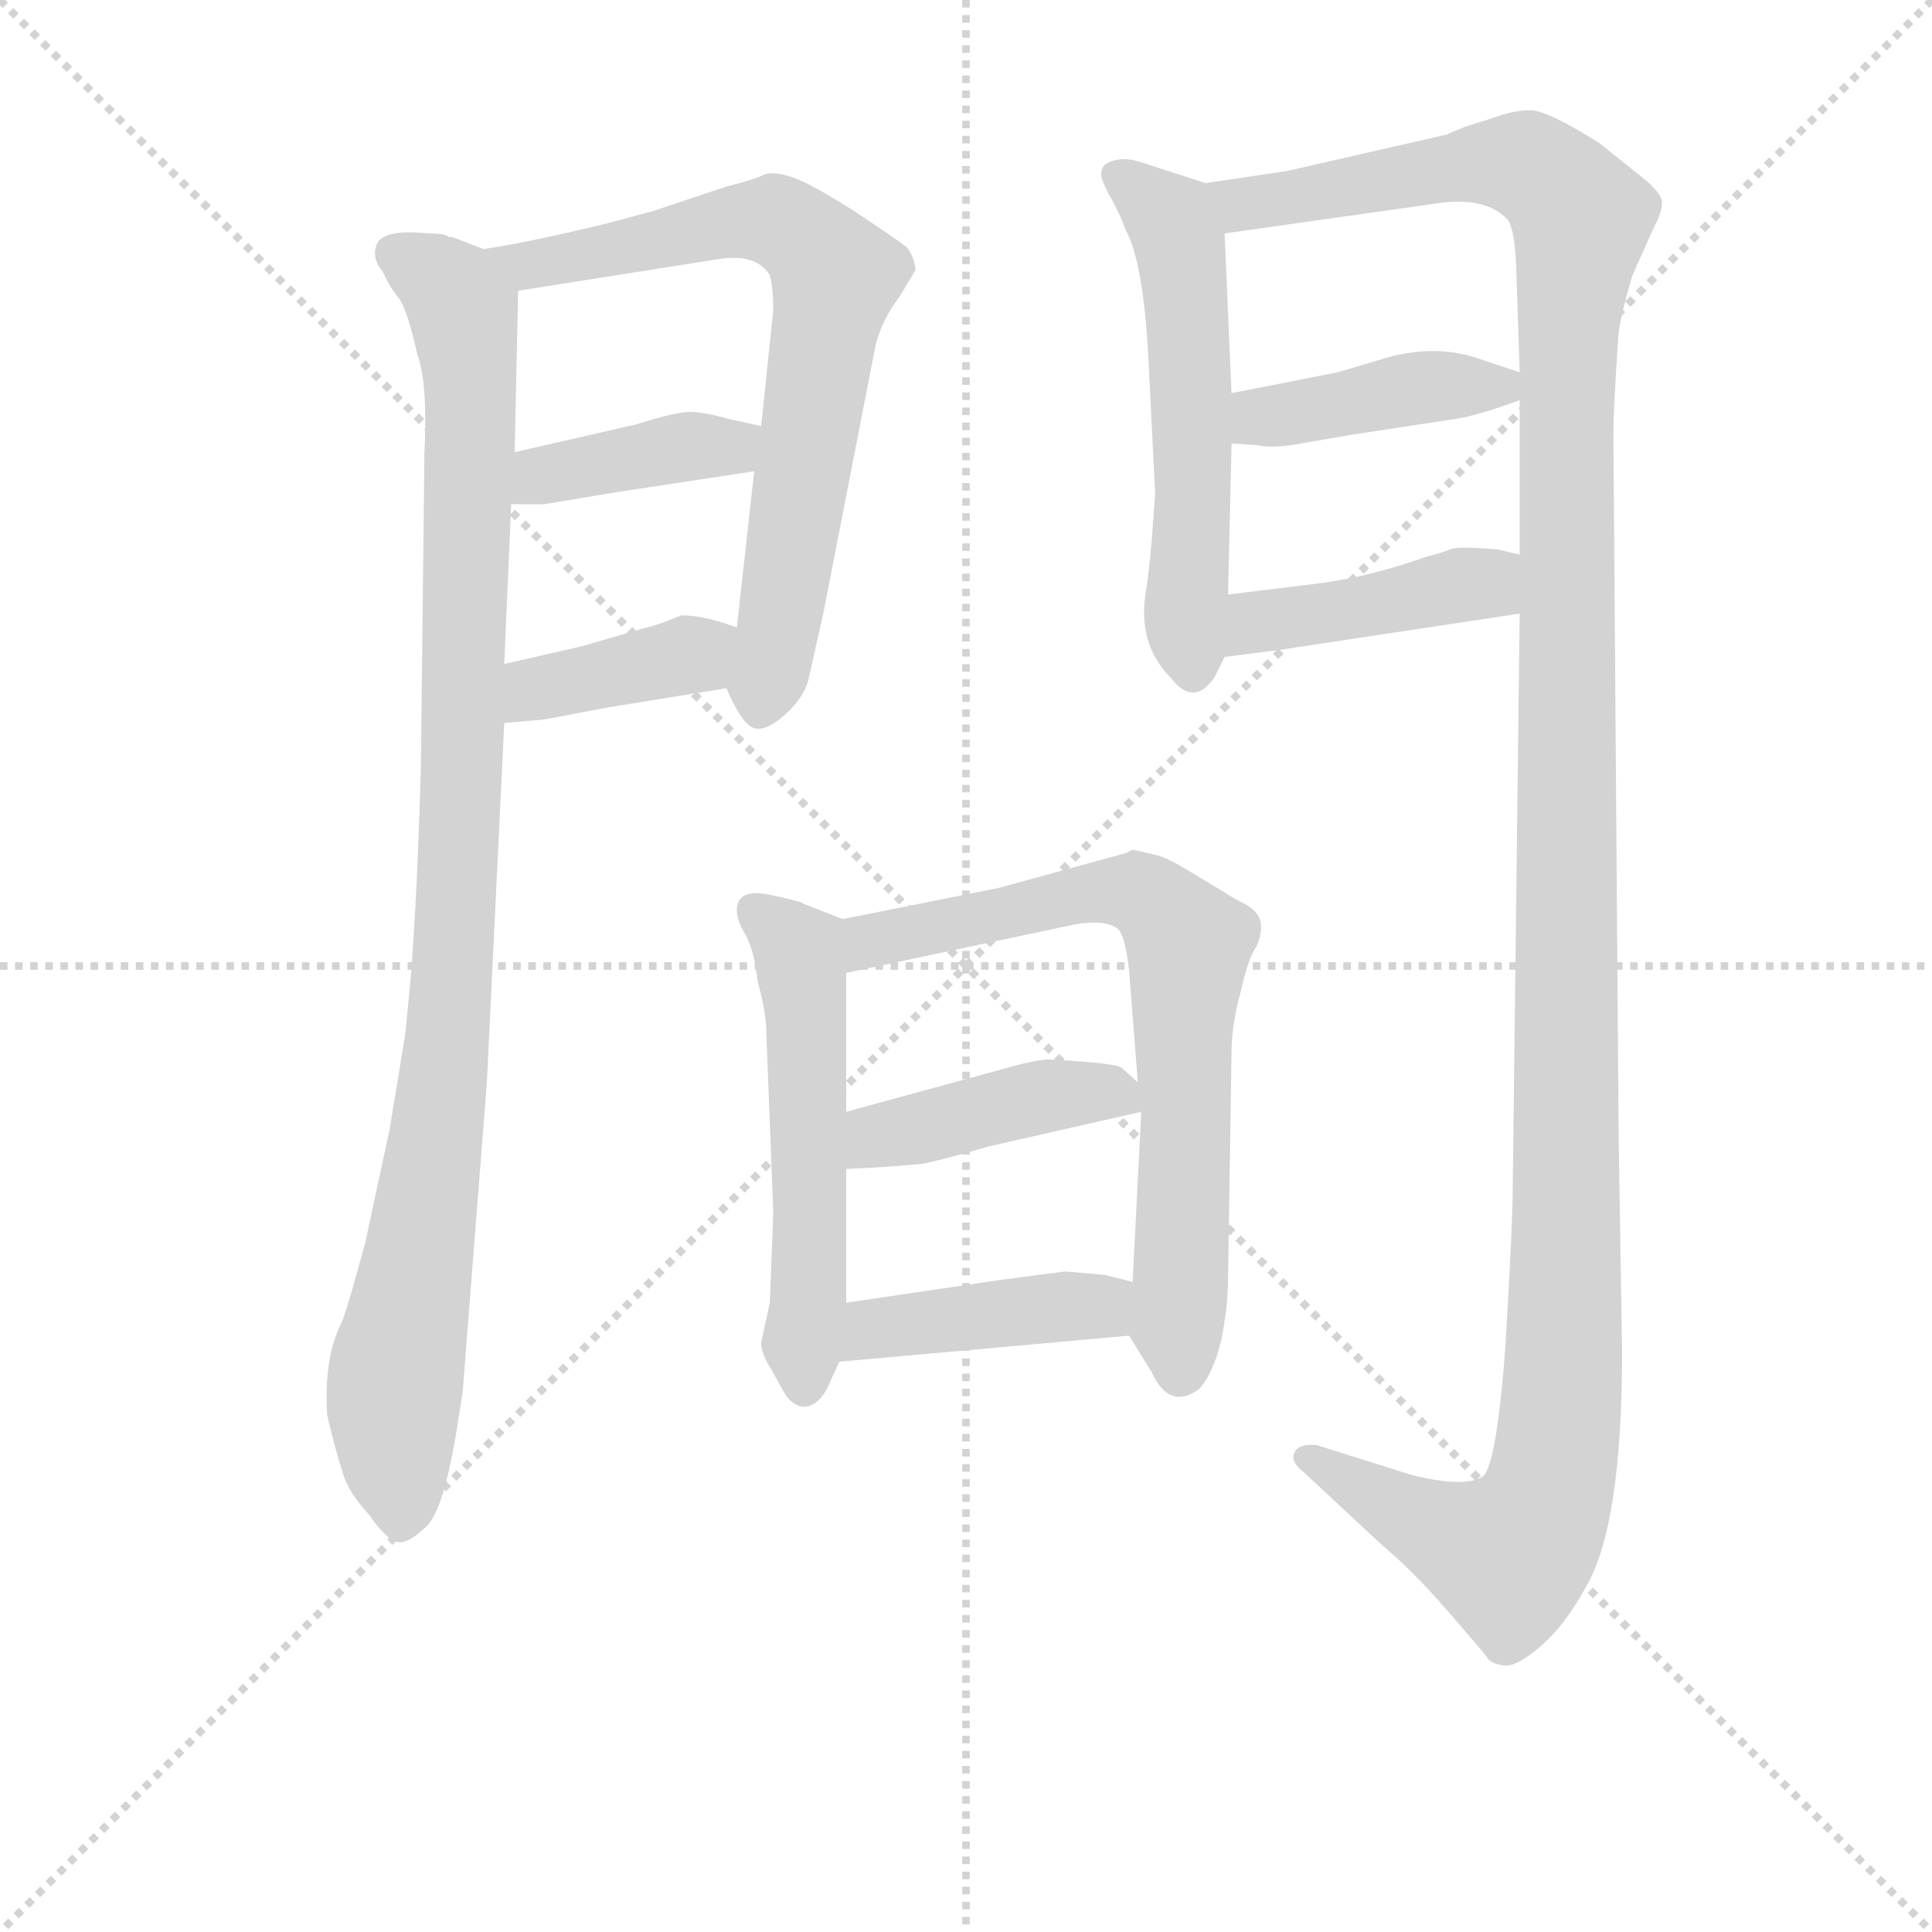 <svg version="1.1" viewBox="0 0 1024 1024" xmlns="http://www.w3.org/2000/svg">
  <g stroke="lightgray" stroke-dasharray="1,1" stroke-width="1" transform="scale(4, 4)">
    <line x1="0" y1="0" x2="256" y2="256"></line>
    <line x1="256" y1="0" x2="0" y2="256"></line>
    <line x1="128" y1="0" x2="128" y2="256"></line>
    <line x1="0" y1="128" x2="256" y2="128"></line>
  </g>
<g transform="scale(0.92, -0.92) translate(60, -900)">
   <style type="text/css">
    @keyframes keyframes0 {
      from {
       stroke: blue;
       stroke-dashoffset: 1010;
       stroke-width: 128;
       }
       77% {
       animation-timing-function: step-end;
       stroke: blue;
       stroke-dashoffset: 0;
       stroke-width: 128;
       }
       to {
       stroke: black;
       stroke-width: 1024;
       }
       }
       #make-me-a-hanzi-animation-0 {
         animation: keyframes0 1.072s both;
         animation-delay: 0s;
         animation-timing-function: linear;
       }
    @keyframes keyframes1 {
      from {
       stroke: blue;
       stroke-dashoffset: 721;
       stroke-width: 128;
       }
       70% {
       animation-timing-function: step-end;
       stroke: blue;
       stroke-dashoffset: 0;
       stroke-width: 128;
       }
       to {
       stroke: black;
       stroke-width: 1024;
       }
       }
       #make-me-a-hanzi-animation-1 {
         animation: keyframes1 0.837s both;
         animation-delay: 1.072s;
         animation-timing-function: linear;
       }
    @keyframes keyframes2 {
      from {
       stroke: blue;
       stroke-dashoffset: 394;
       stroke-width: 128;
       }
       56% {
       animation-timing-function: step-end;
       stroke: blue;
       stroke-dashoffset: 0;
       stroke-width: 128;
       }
       to {
       stroke: black;
       stroke-width: 1024;
       }
       }
       #make-me-a-hanzi-animation-2 {
         animation: keyframes2 0.571s both;
         animation-delay: 1.909s;
         animation-timing-function: linear;
       }
    @keyframes keyframes3 {
      from {
       stroke: blue;
       stroke-dashoffset: 388;
       stroke-width: 128;
       }
       56% {
       animation-timing-function: step-end;
       stroke: blue;
       stroke-dashoffset: 0;
       stroke-width: 128;
       }
       to {
       stroke: black;
       stroke-width: 1024;
       }
       }
       #make-me-a-hanzi-animation-3 {
         animation: keyframes3 0.566s both;
         animation-delay: 2.479s;
         animation-timing-function: linear;
       }
    @keyframes keyframes4 {
      from {
       stroke: blue;
       stroke-dashoffset: 555;
       stroke-width: 128;
       }
       64% {
       animation-timing-function: step-end;
       stroke: blue;
       stroke-dashoffset: 0;
       stroke-width: 128;
       }
       to {
       stroke: black;
       stroke-width: 1024;
       }
       }
       #make-me-a-hanzi-animation-4 {
         animation: keyframes4 0.702s both;
         animation-delay: 3.045s;
         animation-timing-function: linear;
       }
    @keyframes keyframes5 {
      from {
       stroke: blue;
       stroke-dashoffset: 1386;
       stroke-width: 128;
       }
       82% {
       animation-timing-function: step-end;
       stroke: blue;
       stroke-dashoffset: 0;
       stroke-width: 128;
       }
       to {
       stroke: black;
       stroke-width: 1024;
       }
       }
       #make-me-a-hanzi-animation-5 {
         animation: keyframes5 1.378s both;
         animation-delay: 3.747s;
         animation-timing-function: linear;
       }
    @keyframes keyframes6 {
      from {
       stroke: blue;
       stroke-dashoffset: 409;
       stroke-width: 128;
       }
       57% {
       animation-timing-function: step-end;
       stroke: blue;
       stroke-dashoffset: 0;
       stroke-width: 128;
       }
       to {
       stroke: black;
       stroke-width: 1024;
       }
       }
       #make-me-a-hanzi-animation-6 {
         animation: keyframes6 0.583s both;
         animation-delay: 5.125s;
         animation-timing-function: linear;
       }
    @keyframes keyframes7 {
      from {
       stroke: blue;
       stroke-dashoffset: 424;
       stroke-width: 128;
       }
       58% {
       animation-timing-function: step-end;
       stroke: blue;
       stroke-dashoffset: 0;
       stroke-width: 128;
       }
       to {
       stroke: black;
       stroke-width: 1024;
       }
       }
       #make-me-a-hanzi-animation-7 {
         animation: keyframes7 0.595s both;
         animation-delay: 5.708s;
         animation-timing-function: linear;
       }
    @keyframes keyframes8 {
      from {
       stroke: blue;
       stroke-dashoffset: 541;
       stroke-width: 128;
       }
       64% {
       animation-timing-function: step-end;
       stroke: blue;
       stroke-dashoffset: 0;
       stroke-width: 128;
       }
       to {
       stroke: black;
       stroke-width: 1024;
       }
       }
       #make-me-a-hanzi-animation-8 {
         animation: keyframes8 0.69s both;
         animation-delay: 6.303s;
         animation-timing-function: linear;
       }
    @keyframes keyframes9 {
      from {
       stroke: blue;
       stroke-dashoffset: 712;
       stroke-width: 128;
       }
       70% {
       animation-timing-function: step-end;
       stroke: blue;
       stroke-dashoffset: 0;
       stroke-width: 128;
       }
       to {
       stroke: black;
       stroke-width: 1024;
       }
       }
       #make-me-a-hanzi-animation-9 {
         animation: keyframes9 0.829s both;
         animation-delay: 6.993s;
         animation-timing-function: linear;
       }
    @keyframes keyframes10 {
      from {
       stroke: blue;
       stroke-dashoffset: 425;
       stroke-width: 128;
       }
       58% {
       animation-timing-function: step-end;
       stroke: blue;
       stroke-dashoffset: 0;
       stroke-width: 128;
       }
       to {
       stroke: black;
       stroke-width: 1024;
       }
       }
       #make-me-a-hanzi-animation-10 {
         animation: keyframes10 0.596s both;
         animation-delay: 7.822s;
         animation-timing-function: linear;
       }
    @keyframes keyframes11 {
      from {
       stroke: blue;
       stroke-dashoffset: 420;
       stroke-width: 128;
       }
       58% {
       animation-timing-function: step-end;
       stroke: blue;
       stroke-dashoffset: 0;
       stroke-width: 128;
       }
       to {
       stroke: black;
       stroke-width: 1024;
       }
       }
       #make-me-a-hanzi-animation-11 {
         animation: keyframes11 0.592s both;
         animation-delay: 8.418s;
         animation-timing-function: linear;
       }
</style>
<path d="M 218.5 756.5 L 200.5 763.5 L 198.5 763.5 Q 196.5 765.5 186.5 765.5 Q 158.5 768.5 156.5 757.5 Q 154.5 750.5 160.5 743.5 Q 164.5 734.5 169.5 728.5 Q 174.5 722.5 180.5 695.5 Q 186.5 679.5 184.5 638.5 L 182.5 460.5 Q 180.5 384.5 176.5 335.5 L 173.5 304.5 L 164.5 249.5 L 150.5 184.5 Q 139.5 143.5 136.5 137.5 Q 126.5 117.5 128.5 84.5 Q 133.5 63.5 137.5 51.5 Q 140.5 40.5 152.5 27.5 Q 163.5 11.5 170.5 11.5 Q 176.5 11.5 186.5 21.5 Q 195.5 31.5 202.5 72.5 L 206.5 97.5 L 220.5 276.5 L 230.5 483.5 L 230.5 517.5 L 234.5 609.5 L 236.5 639.5 L 238.5 732.5 C 238.5 749.5 238.5 749.5 218.5 756.5 Z" fill="lightgray"></path> 
<path d="M 358.5 792.5 L 316.5 778.5 L 290.5 771.5 Q 245.5 760.5 218.5 756.5 C 188.5 751.5 208.5 727.5 238.5 732.5 L 352.5 750.5 Q 375.5 754.5 383.5 741.5 Q 385.5 733.5 385.5 721.5 L 378.5 654.5 L 374.5 628.5 L 364.5 538.5 C 361.5 508.5 356.5 506.5 358.5 503.5 Q 367.5 482.5 374.5 480.5 Q 381.5 478.5 392.5 488.5 Q 402.5 497.5 405.5 507.5 L 414.5 547.5 L 444.5 701.5 Q 448.5 716.5 458.5 729.5 L 467.5 744.5 Q 466.5 752.5 462.5 757.5 Q 457.5 761.5 433.5 777.5 Q 408.5 793.5 397.5 797.5 Q 386.5 801.5 380.5 799.5 Q 374.5 796.5 358.5 792.5 Z" fill="lightgray"></path> 
<path d="M 234.5 609.5 L 253.5 609.5 L 295.5 616.5 L 374.5 628.5 C 404.5 633.5 407.5 647.5 378.5 654.5 L 360.5 658.5 Q 342.5 663.5 334.5 662.5 Q 325.5 661.5 306.5 655.5 L 236.5 639.5 C 207.5 632.5 204.5 609.5 234.5 609.5 Z" fill="lightgray"></path> 
<path d="M 230.5 483.5 L 253.5 485.5 L 290.5 492.5 L 358.5 503.5 C 388.5 508.5 392.5 528.5 364.5 538.5 Q 345.5 545.5 332.5 545.5 L 322.5 541.5 Q 313.5 538.5 312.5 538.5 L 274.5 527.5 L 230.5 517.5 C 201.5 510.5 200.5 480.5 230.5 483.5 Z" fill="lightgray"></path> 
<path d="M 634.5 794.5 L 597.5 806.5 Q 588.5 809.5 581.5 807.5 Q 574.5 805.5 574.5 800.5 Q 573.5 798.5 578.5 788.5 Q 584.5 778.5 588.5 767.5 Q 598.5 749.5 601.5 695.5 L 605.5 615.5 L 603.5 588.5 Q 601.5 566.5 600.5 561.5 Q 594.5 529.5 614.5 509.5 Q 627.5 492.5 639.5 509.5 L 645.5 521.5 L 647.5 557.5 L 649.5 644.5 L 649.5 673.5 L 645.5 765.5 C 644.5 791.5 644.5 791.5 634.5 794.5 Z" fill="lightgray"></path> 
<path d="M 815.5 546.5 L 811.5 215.5 Q 811.5 196.5 807.5 127.5 Q 802.5 57.5 794.5 49.5 Q 783.5 42.5 752.5 50.5 L 698.5 67.5 Q 687.5 68.5 685.5 62.5 Q 683.5 57.5 691.5 51.5 L 735.5 10.5 Q 753.5 -4.5 773.5 -27.5 Q 793.5 -50.5 796.5 -54.5 Q 798.5 -58.5 806.5 -59.5 Q 813.5 -60.5 827.5 -48.5 Q 841.5 -36.5 853.5 -14.5 Q 874.5 20.5 874.5 121.5 L 872.5 246.5 L 869.5 649.5 Q 869.5 665.5 872.5 708.5 Q 874.5 721.5 880.5 741.5 L 893.5 770.5 Q 897.5 777.5 897.5 783.5 Q 897.5 788.5 886.5 797.5 L 861.5 817.5 Q 831.5 836.5 821.5 836.5 Q 811.5 836.5 798.5 831.5 L 785.5 827.5 Q 777.5 824.5 773.5 822.5 L 681.5 801.5 L 634.5 794.5 C 604.5 790.5 615.5 761.5 645.5 765.5 L 765.5 782.5 Q 795.5 787.5 808.5 773.5 Q 812.5 768.5 813.5 746.5 L 815.5 685.5 L 815.5 669.5 L 815.5 580.5 L 815.5 546.5 Z" fill="lightgray"></path> 
<path d="M 649.5 644.5 L 664.5 643.5 Q 673.5 641.5 689.5 644.5 L 718.5 649.5 L 777.5 658.5 Q 791.5 660.5 815.5 669.5 C 838.5 677.5 838.5 677.5 815.5 685.5 L 788.5 694.5 Q 764.5 701.5 737.5 693.5 L 710.5 685.5 L 649.5 673.5 C 620.5 667.5 619.5 646.5 649.5 644.5 Z" fill="lightgray"></path> 
<path d="M 645.5 521.5 L 676.5 525.5 L 815.5 546.5 C 845.5 550.5 844.5 573.5 815.5 580.5 L 802.5 583.5 Q 779.5 585.5 775.5 583.5 Q 770.5 581.5 762.5 579.5 L 750.5 575.5 Q 722.5 566.5 696.5 563.5 L 647.5 557.5 C 617.5 553.5 615.5 517.5 645.5 521.5 Z" fill="lightgray"></path> 
<path d="M 383.5 149.5 L 378.5 126.5 Q 378.5 120.5 383.5 112.5 L 392.5 96.5 Q 396.5 90.5 402.5 89.5 Q 412.5 89.5 418.5 104.5 L 423.5 115.5 L 427.5 149.5 L 427.5 226.5 L 427.5 259.5 L 427.5 339.5 C 427.5 369.5 427.5 369.5 425.5 370.5 L 402.5 379.5 Q 402.5 380.5 383.5 384.5 Q 364.5 388.5 364.5 375.5 Q 364.5 369.5 369.5 361.5 Q 374.5 352.5 376.5 334.5 Q 381.5 316.5 381.5 304.5 L 385.5 201.5 L 383.5 149.5 Z" fill="lightgray"></path> 
<path d="M 590.5 130.5 L 603.5 109.5 Q 613.5 87.5 630.5 99.5 Q 638.5 107.5 643.5 127.5 Q 647.5 147.5 647.5 163.5 L 649.5 293.5 Q 649.5 309.5 654.5 327.5 Q 658.5 345.5 662.5 352.5 Q 666.5 358.5 666.5 366.5 Q 666.5 373.5 658.5 378.5 Q 650.5 382.5 644.5 386.5 L 624.5 398.5 Q 611.5 406.5 605.5 407.5 L 592.5 410.5 L 588.5 408.5 L 515.5 388.5 L 425.5 370.5 C 396.5 364.5 398.5 333.5 427.5 339.5 L 559.5 367.5 Q 577.5 370.5 584.5 364.5 Q 588.5 359.5 590.5 340.5 L 595.5 276.5 L 597.5 259.5 L 592.5 161.5 C 590.5 131.5 590.5 131.5 590.5 130.5 Z" fill="lightgray"></path> 
<path d="M 427.5 226.5 L 446.5 227.5 Q 447.5 227.5 471.5 229.5 Q 485.5 232.5 509.5 239.5 L 597.5 259.5 C 611.5 262.5 611.5 262.5 595.5 276.5 L 586.5 284.5 Q 584.5 287.5 546.5 289.5 Q 539.5 290.5 515.5 283.5 L 427.5 259.5 C 398.5 251.5 397.5 224.5 427.5 226.5 Z" fill="lightgray"></path> 
<path d="M 423.5 115.5 L 590.5 130.5 C 620.5 133.5 621.5 154.5 592.5 161.5 L 576.5 165.5 Q 554.5 167.5 553.5 167.5 L 515.5 162.5 L 427.5 149.5 C 397.5 145.5 393.5 112.5 423.5 115.5 Z" fill="lightgray"></path> 
      <clipPath id="make-me-a-hanzi-clip-0">
      <path d="M 218.5 756.5 L 200.5 763.5 L 198.5 763.5 Q 196.5 765.5 186.5 765.5 Q 158.5 768.5 156.5 757.5 Q 154.5 750.5 160.5 743.5 Q 164.5 734.5 169.5 728.5 Q 174.5 722.5 180.5 695.5 Q 186.5 679.5 184.5 638.5 L 182.5 460.5 Q 180.5 384.5 176.5 335.5 L 173.5 304.5 L 164.5 249.5 L 150.5 184.5 Q 139.5 143.5 136.5 137.5 Q 126.5 117.5 128.5 84.5 Q 133.5 63.5 137.5 51.5 Q 140.5 40.5 152.5 27.5 Q 163.5 11.5 170.5 11.5 Q 176.5 11.5 186.5 21.5 Q 195.5 31.5 202.5 72.5 L 206.5 97.5 L 220.5 276.5 L 230.5 483.5 L 230.5 517.5 L 234.5 609.5 L 236.5 639.5 L 238.5 732.5 C 238.5 749.5 238.5 749.5 218.5 756.5 Z" fill="lightgray"></path>
      </clipPath>
      <path clip-path="url(#make-me-a-hanzi-clip-0)" d="M 167.5 753.5 L 201.5 730.5 L 211.5 678.5 L 202.5 365.5 L 186.5 210.5 L 167.5 103.5 L 170.5 21.5 " fill="none" id="make-me-a-hanzi-animation-0" stroke-dasharray="882 1764" stroke-linecap="round"></path>

      <clipPath id="make-me-a-hanzi-clip-1">
      <path d="M 358.5 792.5 L 316.5 778.5 L 290.5 771.5 Q 245.5 760.5 218.5 756.5 C 188.5 751.5 208.5 727.5 238.5 732.5 L 352.5 750.5 Q 375.5 754.5 383.5 741.5 Q 385.5 733.5 385.5 721.5 L 378.5 654.5 L 374.5 628.5 L 364.5 538.5 C 361.5 508.5 356.5 506.5 358.5 503.5 Q 367.5 482.5 374.5 480.5 Q 381.5 478.5 392.5 488.5 Q 402.5 497.5 405.5 507.5 L 414.5 547.5 L 444.5 701.5 Q 448.5 716.5 458.5 729.5 L 467.5 744.5 Q 466.5 752.5 462.5 757.5 Q 457.5 761.5 433.5 777.5 Q 408.5 793.5 397.5 797.5 Q 386.5 801.5 380.5 799.5 Q 374.5 796.5 358.5 792.5 Z" fill="lightgray"></path>
      </clipPath>
      <path clip-path="url(#make-me-a-hanzi-clip-1)" d="M 225.5 751.5 L 257.5 748.5 L 370.5 773.5 L 390.5 771.5 L 421.5 740.5 L 377.5 491.5 " fill="none" id="make-me-a-hanzi-animation-1" stroke-dasharray="593 1186" stroke-linecap="round"></path>

      <clipPath id="make-me-a-hanzi-clip-2">
      <path d="M 234.5 609.5 L 253.5 609.5 L 295.5 616.5 L 374.5 628.5 C 404.5 633.5 407.5 647.5 378.5 654.5 L 360.5 658.5 Q 342.5 663.5 334.5 662.5 Q 325.5 661.5 306.5 655.5 L 236.5 639.5 C 207.5 632.5 204.5 609.5 234.5 609.5 Z" fill="lightgray"></path>
      </clipPath>
      <path clip-path="url(#make-me-a-hanzi-clip-2)" d="M 239.5 616.5 L 252.5 626.5 L 372.5 648.5 " fill="none" id="make-me-a-hanzi-animation-2" stroke-dasharray="266 532" stroke-linecap="round"></path>

      <clipPath id="make-me-a-hanzi-clip-3">
      <path d="M 230.5 483.5 L 253.5 485.5 L 290.5 492.5 L 358.5 503.5 C 388.5 508.5 392.5 528.5 364.5 538.5 Q 345.5 545.5 332.5 545.5 L 322.5 541.5 Q 313.5 538.5 312.5 538.5 L 274.5 527.5 L 230.5 517.5 C 201.5 510.5 200.5 480.5 230.5 483.5 Z" fill="lightgray"></path>
      </clipPath>
      <path clip-path="url(#make-me-a-hanzi-clip-3)" d="M 235.5 489.5 L 245.5 500.5 L 339.5 522.5 L 356.5 533.5 " fill="none" id="make-me-a-hanzi-animation-3" stroke-dasharray="260 520" stroke-linecap="round"></path>

      <clipPath id="make-me-a-hanzi-clip-4">
      <path d="M 634.5 794.5 L 597.5 806.5 Q 588.5 809.5 581.5 807.5 Q 574.5 805.5 574.5 800.5 Q 573.5 798.5 578.5 788.5 Q 584.5 778.5 588.5 767.5 Q 598.5 749.5 601.5 695.5 L 605.5 615.5 L 603.5 588.5 Q 601.5 566.5 600.5 561.5 Q 594.5 529.5 614.5 509.5 Q 627.5 492.5 639.5 509.5 L 645.5 521.5 L 647.5 557.5 L 649.5 644.5 L 649.5 673.5 L 645.5 765.5 C 644.5 791.5 644.5 791.5 634.5 794.5 Z" fill="lightgray"></path>
      </clipPath>
      <path clip-path="url(#make-me-a-hanzi-clip-4)" d="M 584.5 797.5 L 614.5 773.5 L 620.5 756.5 L 627.5 514.5 " fill="none" id="make-me-a-hanzi-animation-4" stroke-dasharray="427 854" stroke-linecap="round"></path>

      <clipPath id="make-me-a-hanzi-clip-5">
      <path d="M 815.5 546.5 L 811.5 215.5 Q 811.5 196.5 807.5 127.5 Q 802.5 57.5 794.5 49.5 Q 783.5 42.5 752.5 50.5 L 698.5 67.5 Q 687.5 68.5 685.5 62.5 Q 683.5 57.5 691.5 51.5 L 735.5 10.5 Q 753.5 -4.5 773.5 -27.5 Q 793.5 -50.5 796.5 -54.5 Q 798.5 -58.5 806.5 -59.5 Q 813.5 -60.5 827.5 -48.5 Q 841.5 -36.5 853.5 -14.5 Q 874.5 20.5 874.5 121.5 L 872.5 246.5 L 869.5 649.5 Q 869.5 665.5 872.5 708.5 Q 874.5 721.5 880.5 741.5 L 893.5 770.5 Q 897.5 777.5 897.5 783.5 Q 897.5 788.5 886.5 797.5 L 861.5 817.5 Q 831.5 836.5 821.5 836.5 Q 811.5 836.5 798.5 831.5 L 785.5 827.5 Q 777.5 824.5 773.5 822.5 L 681.5 801.5 L 634.5 794.5 C 604.5 790.5 615.5 761.5 645.5 765.5 L 765.5 782.5 Q 795.5 787.5 808.5 773.5 Q 812.5 768.5 813.5 746.5 L 815.5 685.5 L 815.5 669.5 L 815.5 580.5 L 815.5 546.5 Z" fill="lightgray"></path>
      </clipPath>
      <path clip-path="url(#make-me-a-hanzi-clip-5)" d="M 643.5 789.5 L 665.5 782.5 L 813.5 805.5 L 835.5 794.5 L 850.5 774.5 L 842.5 694.5 L 842.5 201.5 L 834.5 51.5 L 824.5 21.5 L 809.5 4.5 L 743.5 30.5 L 693.5 60.5 " fill="none" id="make-me-a-hanzi-animation-5" stroke-dasharray="1258 2516" stroke-linecap="round"></path>

      <clipPath id="make-me-a-hanzi-clip-6">
      <path d="M 649.5 644.5 L 664.5 643.5 Q 673.5 641.5 689.5 644.5 L 718.5 649.5 L 777.5 658.5 Q 791.5 660.5 815.5 669.5 C 838.5 677.5 838.5 677.5 815.5 685.5 L 788.5 694.5 Q 764.5 701.5 737.5 693.5 L 710.5 685.5 L 649.5 673.5 C 620.5 667.5 619.5 646.5 649.5 644.5 Z" fill="lightgray"></path>
      </clipPath>
      <path clip-path="url(#make-me-a-hanzi-clip-6)" d="M 657.5 651.5 L 675.5 661.5 L 806.5 681.5 " fill="none" id="make-me-a-hanzi-animation-6" stroke-dasharray="281 562" stroke-linecap="round"></path>

      <clipPath id="make-me-a-hanzi-clip-7">
      <path d="M 645.5 521.5 L 676.5 525.5 L 815.5 546.5 C 845.5 550.5 844.5 573.5 815.5 580.5 L 802.5 583.5 Q 779.5 585.5 775.5 583.5 Q 770.5 581.5 762.5 579.5 L 750.5 575.5 Q 722.5 566.5 696.5 563.5 L 647.5 557.5 C 617.5 553.5 615.5 517.5 645.5 521.5 Z" fill="lightgray"></path>
      </clipPath>
      <path clip-path="url(#make-me-a-hanzi-clip-7)" d="M 652.5 527.5 L 664.5 541.5 L 781.5 563.5 L 795.5 564.5 L 806.5 552.5 " fill="none" id="make-me-a-hanzi-animation-7" stroke-dasharray="296 592" stroke-linecap="round"></path>

      <clipPath id="make-me-a-hanzi-clip-8">
      <path d="M 383.5 149.5 L 378.5 126.5 Q 378.5 120.5 383.5 112.5 L 392.5 96.5 Q 396.5 90.5 402.5 89.5 Q 412.5 89.5 418.5 104.5 L 423.5 115.5 L 427.5 149.5 L 427.5 226.5 L 427.5 259.5 L 427.5 339.5 C 427.5 369.5 427.5 369.5 425.5 370.5 L 402.5 379.5 Q 402.5 380.5 383.5 384.5 Q 364.5 388.5 364.5 375.5 Q 364.5 369.5 369.5 361.5 Q 374.5 352.5 376.5 334.5 Q 381.5 316.5 381.5 304.5 L 385.5 201.5 L 383.5 149.5 Z" fill="lightgray"></path>
      </clipPath>
      <path clip-path="url(#make-me-a-hanzi-clip-8)" d="M 376.5 374.5 L 400.5 352.5 L 404.5 319.5 L 403.5 100.5 " fill="none" id="make-me-a-hanzi-animation-8" stroke-dasharray="413 826" stroke-linecap="round"></path>

      <clipPath id="make-me-a-hanzi-clip-9">
      <path d="M 590.5 130.5 L 603.5 109.5 Q 613.5 87.5 630.5 99.5 Q 638.5 107.5 643.5 127.5 Q 647.5 147.5 647.5 163.5 L 649.5 293.5 Q 649.5 309.5 654.5 327.5 Q 658.5 345.5 662.5 352.5 Q 666.5 358.5 666.5 366.5 Q 666.5 373.5 658.5 378.5 Q 650.5 382.5 644.5 386.5 L 624.5 398.5 Q 611.5 406.5 605.5 407.5 L 592.5 410.5 L 588.5 408.5 L 515.5 388.5 L 425.5 370.5 C 396.5 364.5 398.5 333.5 427.5 339.5 L 559.5 367.5 Q 577.5 370.5 584.5 364.5 Q 588.5 359.5 590.5 340.5 L 595.5 276.5 L 597.5 259.5 L 592.5 161.5 C 590.5 131.5 590.5 131.5 590.5 130.5 Z" fill="lightgray"></path>
      </clipPath>
      <path clip-path="url(#make-me-a-hanzi-clip-9)" d="M 433.5 347.5 L 441.5 358.5 L 571.5 386.5 L 601.5 382.5 L 622.5 360.5 L 619.5 111.5 " fill="none" id="make-me-a-hanzi-animation-9" stroke-dasharray="584 1168" stroke-linecap="round"></path>

      <clipPath id="make-me-a-hanzi-clip-10">
      <path d="M 427.5 226.5 L 446.5 227.5 Q 447.5 227.5 471.5 229.5 Q 485.5 232.5 509.5 239.5 L 597.5 259.5 C 611.5 262.5 611.5 262.5 595.5 276.5 L 586.5 284.5 Q 584.5 287.5 546.5 289.5 Q 539.5 290.5 515.5 283.5 L 427.5 259.5 C 398.5 251.5 397.5 224.5 427.5 226.5 Z" fill="lightgray"></path>
      </clipPath>
      <path clip-path="url(#make-me-a-hanzi-clip-10)" d="M 431.5 232.5 L 445.5 245.5 L 530.5 266.5 L 578.5 271.5 L 589.5 262.5 " fill="none" id="make-me-a-hanzi-animation-10" stroke-dasharray="297 594" stroke-linecap="round"></path>

      <clipPath id="make-me-a-hanzi-clip-11">
      <path d="M 423.5 115.5 L 590.5 130.5 C 620.5 133.5 621.5 154.5 592.5 161.5 L 576.5 165.5 Q 554.5 167.5 553.5 167.5 L 515.5 162.5 L 427.5 149.5 C 397.5 145.5 393.5 112.5 423.5 115.5 Z" fill="lightgray"></path>
      </clipPath>
      <path clip-path="url(#make-me-a-hanzi-clip-11)" d="M 430.5 120.5 L 451.5 136.5 L 573.5 147.5 L 586.5 154.5 " fill="none" id="make-me-a-hanzi-animation-11" stroke-dasharray="292 584" stroke-linecap="round"></path>

</g>
</svg>
